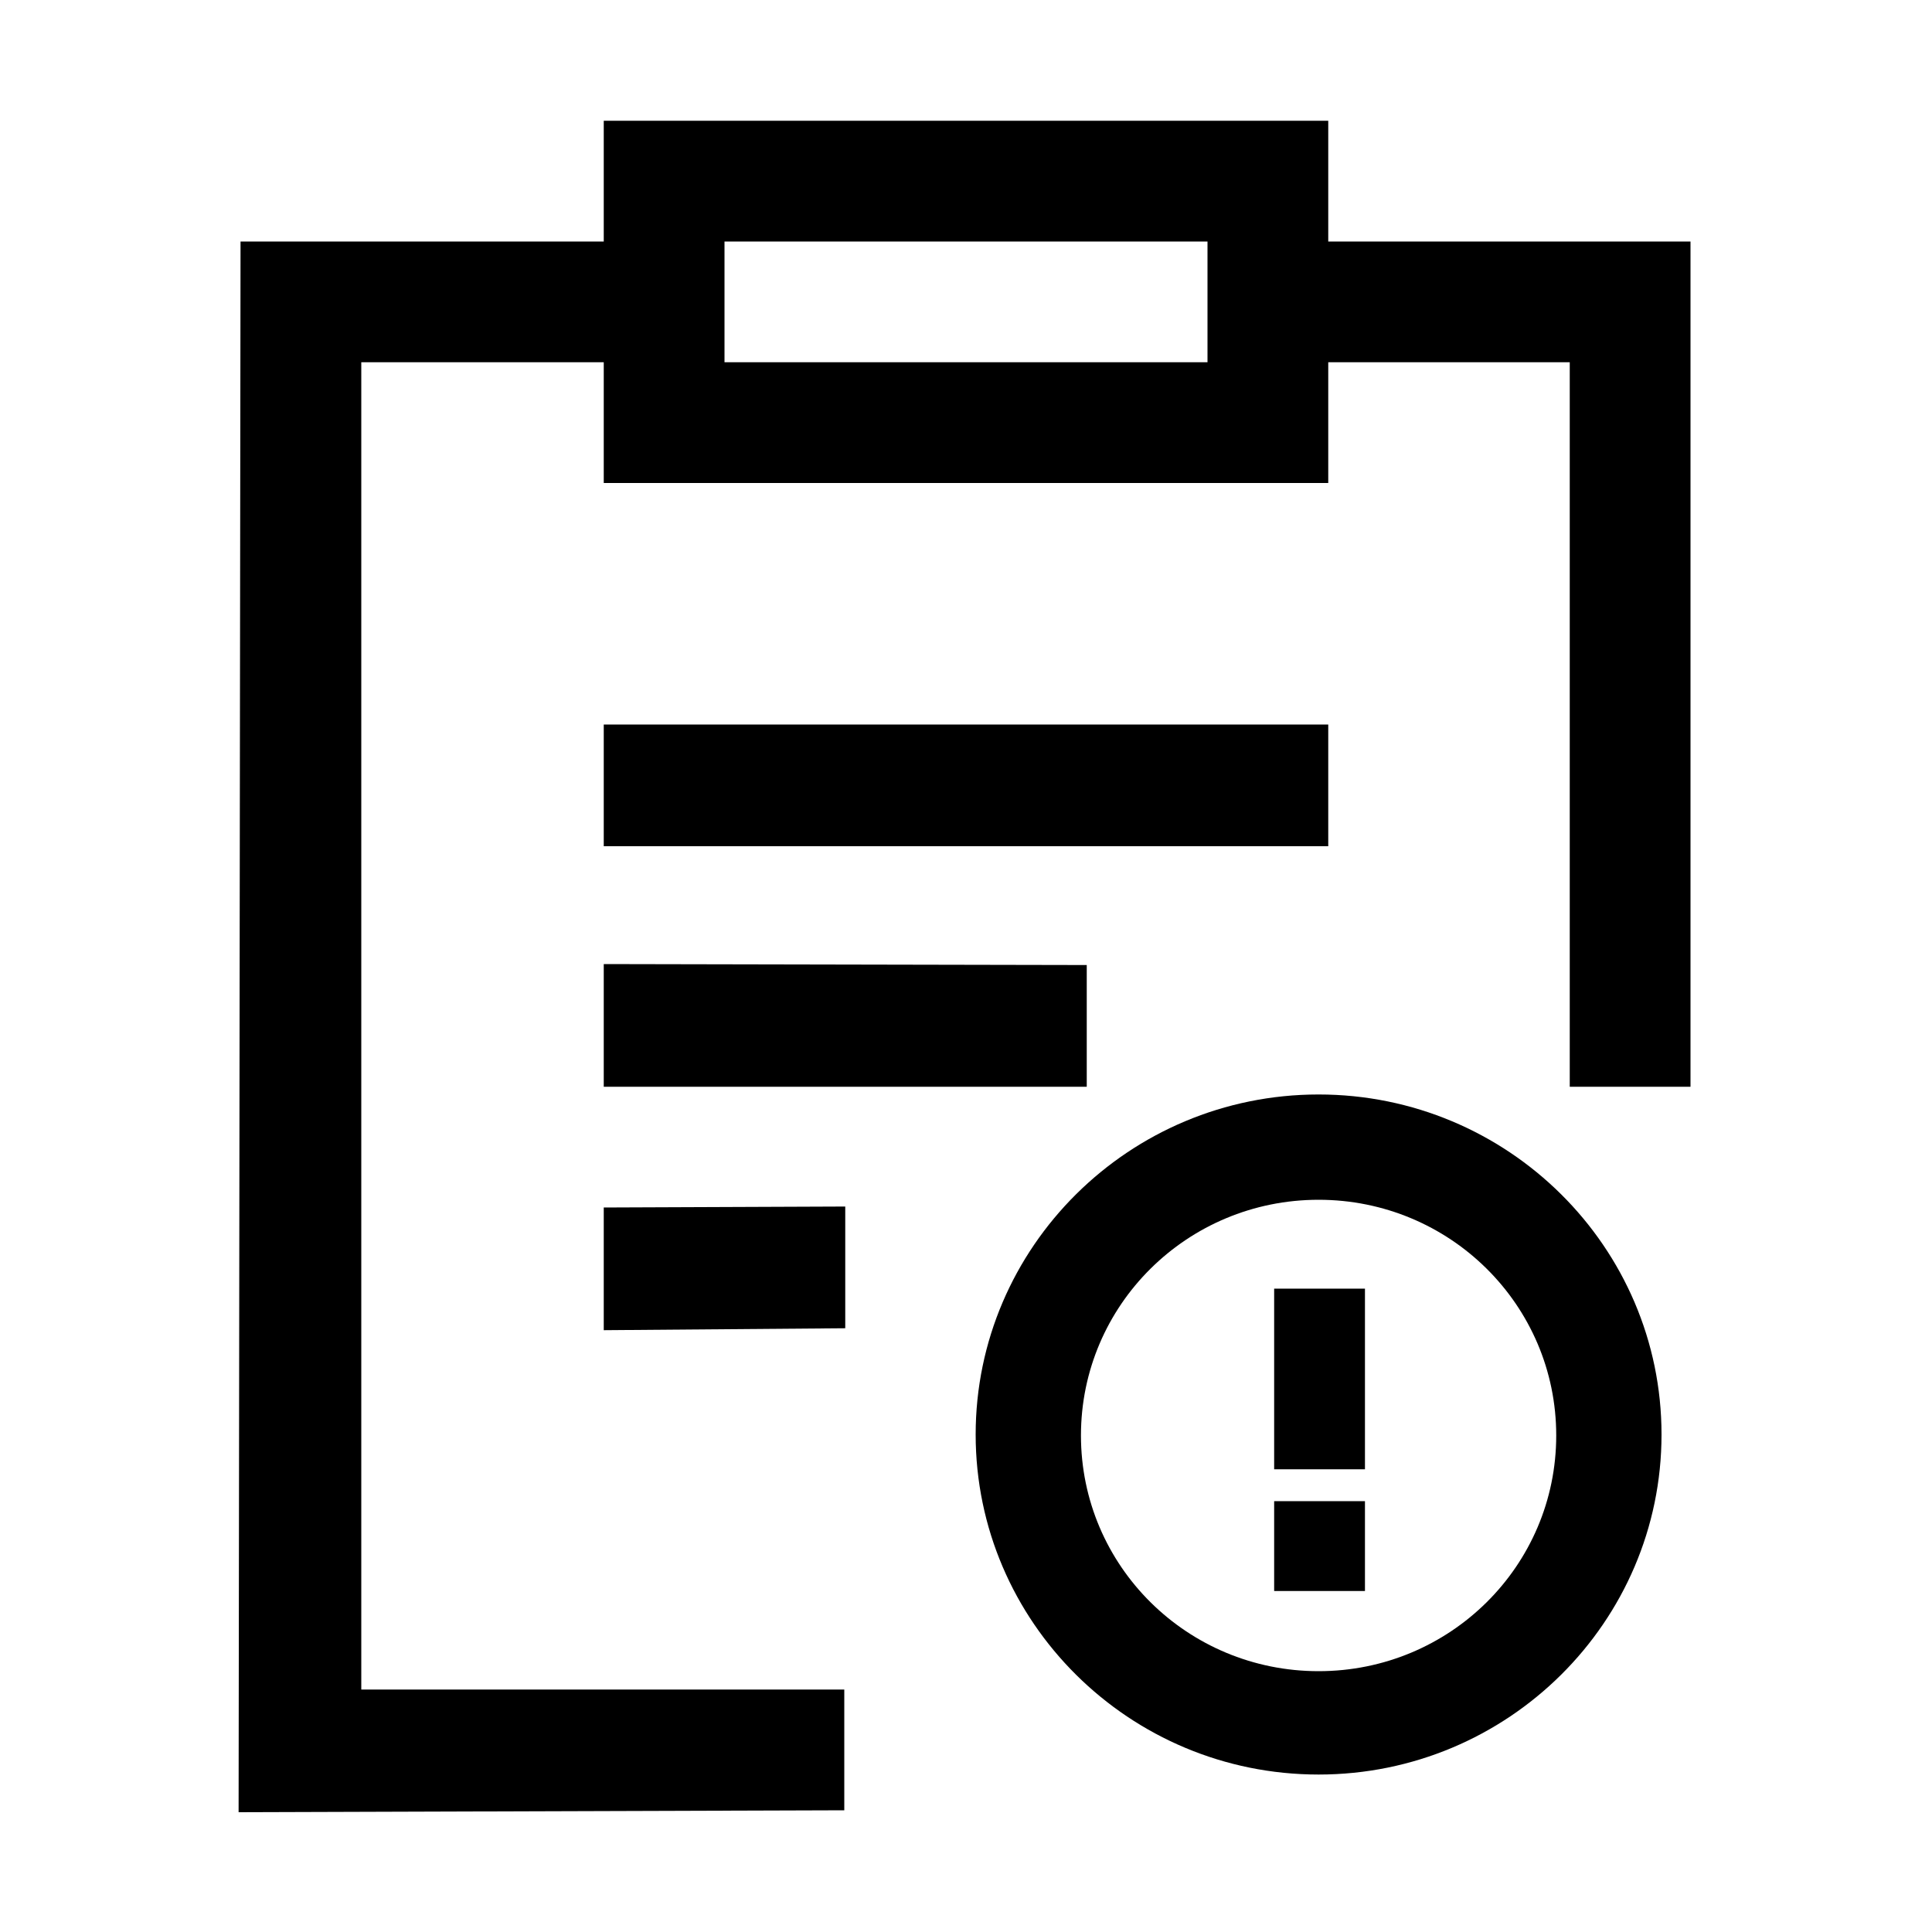 <?xml version="1.0" standalone="no"?><!DOCTYPE svg PUBLIC "-//W3C//DTD SVG 1.1//EN" "http://www.w3.org/Graphics/SVG/1.1/DTD/svg11.dtd"><svg t="1607500257615" class="icon" viewBox="0 0 1024 1024" version="1.1" xmlns="http://www.w3.org/2000/svg" p-id="70950" xmlns:xlink="http://www.w3.org/1999/xlink" width="200" height="200"><defs><style type="text/css"></style></defs><path d="M704 128V64h-384V128H127.488l-1.024 832.512 321.024-1.024v-64h-256V192h128.512V256h384V192h128v384H896V128h-192zM640 192H384V128h256v64z" p-id="70951"></path><path d="M320 510.976l256 0.512v64.512h-256zM320 384h384v64.512h-384zM320 640l128-0.512v64.512l-128 1.024V640zM698.88 635.904c69.632 0 125.952 55.808 125.952 124.928s-56.32 124.928-125.952 124.928-125.952-55.808-125.952-124.928 56.32-124.928 125.952-124.928m0-55.808c-100.352 0-181.76 80.896-181.76 180.224s81.408 180.224 181.76 180.224 181.76-80.896 181.76-180.224c0-99.328-81.408-180.224-181.76-180.224z" p-id="70952"></path><path d="M723.456 683.008h-48.128v95.744h48.128v-95.744zM723.456 795.648h-48.128v47.616h48.128v-47.616z" p-id="70953"></path></svg>